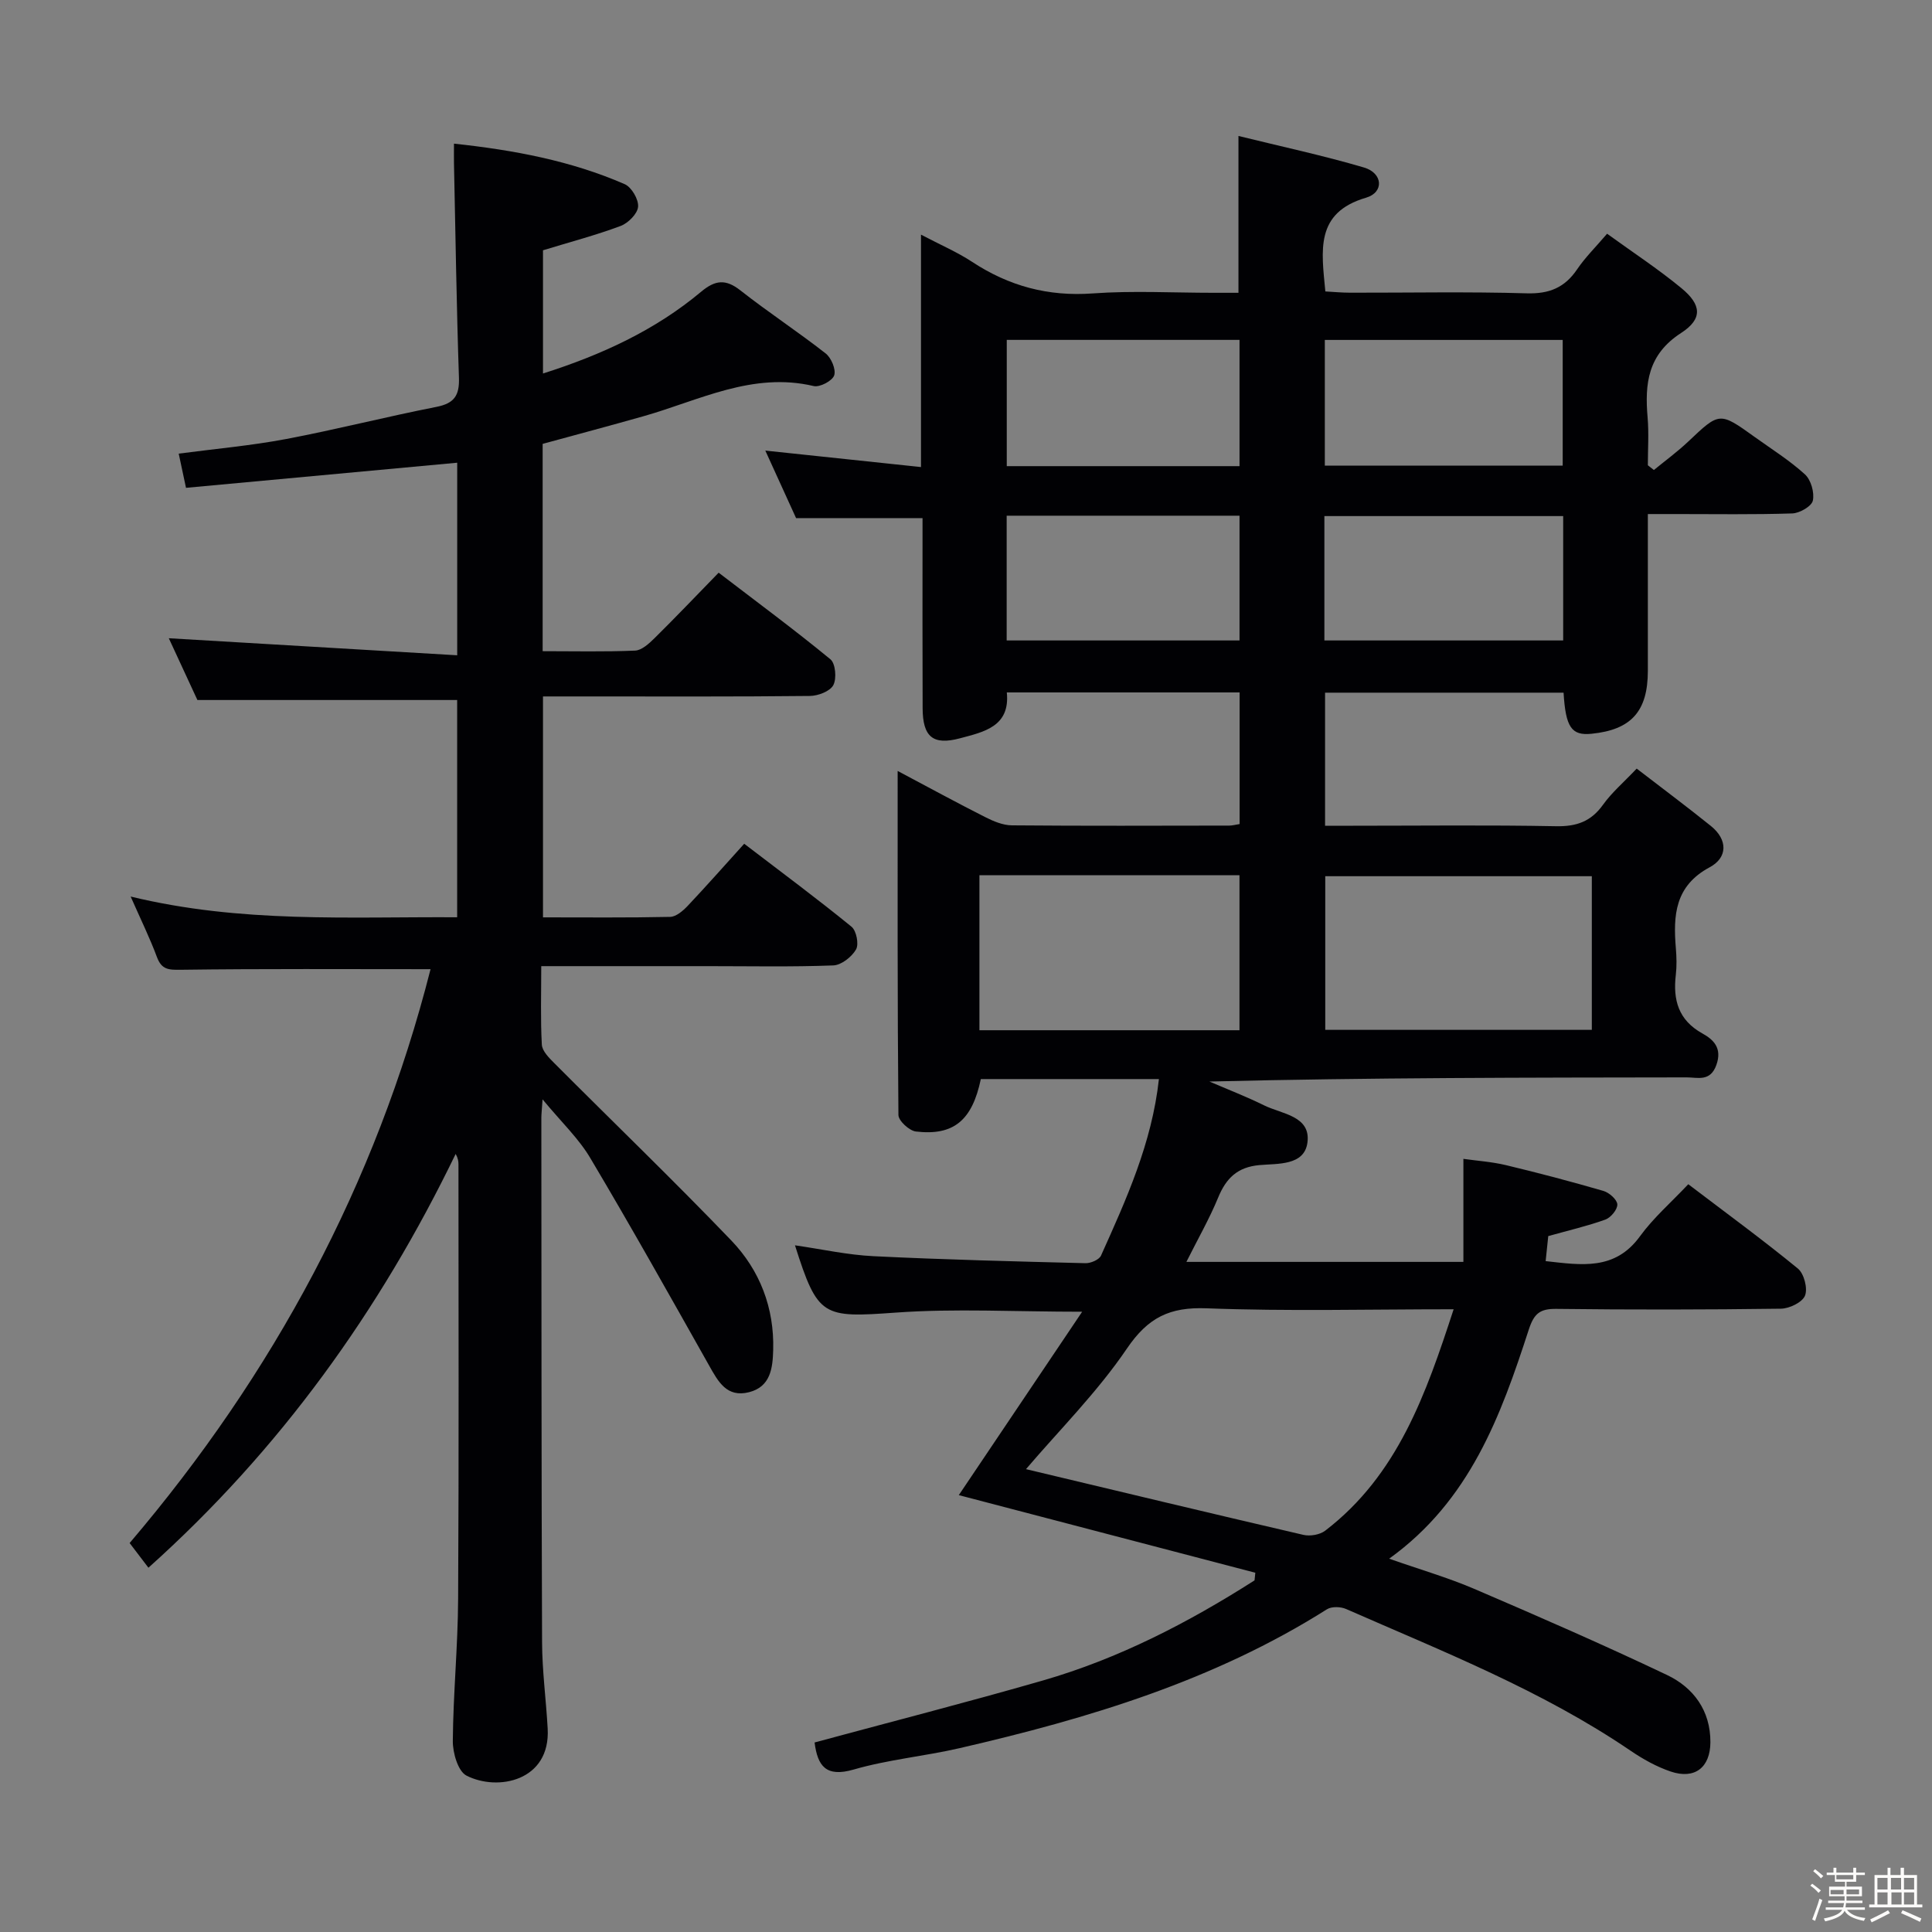 <svg enable-background="new 0 0 400 400" viewBox="0 0 400 400" xmlns="http://www.w3.org/2000/svg"><rect x="0" y="0" width="400" height="400" fill="#808080" stroke="none"/><path d="m374.8 390.4.4-.4c.7.5 1.3 1 1.8 1.4l-.5.5c-.5-.6-1.1-1.1-1.7-1.5zm1 7.3-.6-.3c.5-1.4 1.1-2.8 1.5-4.3.2.1.4.2.6.3-.5 1.3-1 2.8-1.5 4.3zm-.4-10.3.4-.4c.4.3 1 .8 1.7 1.4l-.5.5c-.4-.5-1-1-1.6-1.5zm2.5.3h1.7v-1h.6v1h3.5v-1h.6v1h1.8v.5h-1.8v1.4h-2v1h3.2v2h-3.2v.9h3.3v.5h-3.4c0 .3-.1.6-.1.9h4v.5h-3.7c.7.9 1.9 1.5 3.8 1.7-.1.2-.2.4-.3.6-2.1-.4-3.5-1.1-4-2.1-.4 1-1.8 1.7-4 2.2-.1-.2-.2-.4-.3-.6 2.1-.4 3.4-1 3.8-1.8h-3.4v-.5h3.6c.1-.3.1-.6.2-.9h-3.3v-.5h3.4c0-.3 0-.6 0-.9h-3.2v-2h3.3v-1h-2.1v-1.4h-1.7v-.5zm1.1 3.5v1h2.7c0-.3 0-.4 0-.4 0-.1 0-.2 0-.2 0-.1 0-.2 0-.3h-2.7zm1.2-3v.9h3.5v-.9zm4.7 3h-2.6v.6.4h2.6z" fill="#fcfbfa"/><path d="m393.6 386.7h.6v1.5h2.7v6.1h1.1v.6h-11v-.6h1.1v-6.1h2.7v-1.5h.6v1.5h2.1v-1.5zm-2.7 8.8.4.6c-1.2.6-2.5 1.3-3.8 1.9-.1-.2-.2-.4-.3-.6 1.2-.6 2.5-1.2 3.7-1.9zm-2.2-6.7v2.4h2.1v-2.4zm0 3v2.5h2.1v-2.5zm2.8-3v2.4h2.1v-2.4zm.1 3v2.5h2.1v-2.5h-2.2zm5.9 6.1c-1.4-.7-2.7-1.3-3.9-1.8l.3-.6c1.5.6 2.7 1.2 3.9 1.7zm-1.2-9.1h-2.1v2.4h2.1zm-2.1 3v2.5h2.1v-2.5z" fill="#fcfbfa"/><g fill="#010104"><path d="m320.55 255.92c-.14 1.34-.32 3.11-.54 5.18 7.44.83 14.34 1.99 19.52-5.13 2.8-3.85 6.5-7.06 10.01-10.79 8.01 6.09 15.52 11.58 22.69 17.46 1.28 1.05 2.07 4.1 1.48 5.6-.54 1.38-3.23 2.69-4.99 2.71-15.49.21-30.99.23-46.49.04-3.43-.04-4.63.97-5.72 4.31-5.78 17.81-12.17 35.37-28.9 47.41 6.4 2.25 12.12 3.9 17.55 6.22 13.41 5.75 26.8 11.59 39.98 17.86 5.5 2.62 9.01 7.39 8.98 13.92-.03 5.25-3.25 7.74-8.21 6.07-2.94-.99-5.77-2.58-8.36-4.34-18.29-12.44-38.76-20.49-58.85-29.31-1.13-.5-3-.56-3.98.06-23.38 14.79-49.39 22.6-76.01 28.74-7.27 1.68-14.81 2.36-21.95 4.43-5.79 1.68-7.49-.77-8.11-5.6 15.72-4.25 31.56-8.31 47.26-12.83 15.71-4.53 30.11-11.98 43.83-20.73.05-.53.1-1.05.16-1.58-20.37-5.33-40.74-10.66-61.39-16.07 8.22-12.22 16.63-24.73 25.54-37.97-14.03 0-26.36-.7-38.58.18-15.14 1.08-16.15.96-20.88-13.93 5.51.79 10.86 1.99 16.26 2.25 14.61.72 29.25 1.08 43.88 1.45 1.09.03 2.84-.72 3.22-1.57 5.23-11.64 10.54-23.29 11.99-36.55-12.47 0-24.69 0-36.87 0-1.79 8.55-5.62 11.77-13.43 10.86-1.38-.16-3.62-2.22-3.63-3.42-.22-23.46-.16-46.92-.16-71.23 6.45 3.42 12.23 6.57 18.1 9.54 1.72.87 3.7 1.71 5.57 1.72 15 .13 29.99.07 44.99.05.63 0 1.26-.18 2.14-.32 0-9.08 0-18 0-27.25-15.97 0-31.88 0-48.2 0 .72 7.08-4.76 8.18-9.71 9.5-5.59 1.49-7.7-.31-7.72-6.24-.05-11.83-.02-23.66-.02-35.49 0-1.31 0-2.61 0-3.86-8.75 0-17.15 0-26.18 0-1.92-4.21-4.07-8.95-6.37-13.98 10.99 1.16 21.33 2.26 32.23 3.41 0-16.24 0-31.65 0-48.12 4.07 2.14 7.51 3.61 10.58 5.63 7.63 5.02 15.74 7.21 24.97 6.54 8.29-.6 16.65-.13 24.99-.13h5.19c0-10.94 0-21.18 0-32.47 8.8 2.17 17.49 4.03 25.99 6.53 3.91 1.15 4.21 5.14.43 6.25-10.63 3.12-9.22 10.97-8.43 19.41 1.65.09 3.41.26 5.17.26 12.16.02 24.34-.23 36.49.13 4.69.14 7.9-1.17 10.48-4.99 1.66-2.45 3.82-4.57 6.19-7.35 5.27 3.82 10.54 7.27 15.38 11.26 4.17 3.43 4.47 6.36-.06 9.29-6.89 4.46-7.54 10.46-6.93 17.5.28 3.27.05 6.59.05 9.89.42.33.83.65 1.25.98 2.38-1.95 4.88-3.78 7.11-5.89 6.49-6.14 6.46-6.19 13.77-.94 3.51 2.52 7.22 4.84 10.4 7.74 1.25 1.14 1.99 3.77 1.63 5.43-.26 1.18-2.74 2.6-4.26 2.65-7.99.26-15.99.13-23.99.13-1.79 0-3.57 0-5.91 0 0 11.25.01 21.86 0 32.48-.01 8.37-3.44 12.19-11.68 13.01-4.12.41-5.34-1.33-5.77-8.51-16.35 0-32.72 0-49.38 0v27.55h5.84c14 0 28-.17 41.99.1 4.24.08 7.23-.97 9.72-4.45 1.82-2.54 4.27-4.63 6.97-7.48 5.18 3.99 10.34 7.84 15.35 11.87 3.54 2.85 3.5 6.56-.24 8.56-7.22 3.87-7.57 9.97-7 16.79.15 1.82.2 3.69-.01 5.49-.61 5.19.53 9.37 5.51 12.13 2.29 1.27 4.13 3.02 2.89 6.51-1.27 3.56-3.88 2.57-6.16 2.58-32.82.05-65.65.04-98.8.86 3.78 1.63 7.62 3.11 11.31 4.93 3.67 1.81 9.72 2.17 8.98 7.71-.64 4.81-6.16 4.32-9.93 4.66-4.57.41-6.91 2.72-8.56 6.74-1.81 4.39-4.19 8.54-6.57 13.3h57.35c0-6.85 0-13.72 0-21.33 2.82.4 5.87.6 8.81 1.3 6.77 1.62 13.5 3.4 20.19 5.34 1.19.35 2.81 1.78 2.87 2.78.06 1.04-1.34 2.74-2.47 3.15-3.69 1.33-7.55 2.22-11.83 3.42zm-108.13 48.25c18.76 4.47 38.08 9.12 57.44 13.61 1.38.32 3.4-.02 4.51-.87 15.03-11.52 20.87-28.32 26.59-45.84-17.56 0-34.37.44-51.15-.2-7.62-.29-12.11 1.88-16.49 8.33-6.18 9.1-14.12 17.01-20.9 24.97zm117.15-122.76c-18.6 0-36.95 0-55.19 0v31.81h55.19c0-10.8 0-21.22 0-31.81zm-72.95 31.89c0-11.08 0-21.5 0-32.09-18.08 0-35.84 0-53.84 0v32.09zm17.67-116.9h49.25c0-8.98 0-17.53 0-26.02-16.61 0-32.82 0-49.25 0zm-.09 36.2h49.44c0-8.81 0-17.23 0-25.75-16.64 0-32.98 0-49.44 0zm-65.76-36.09h48.19c0-8.87 0-17.42 0-26.14-16.18 0-32.05 0-48.19 0zm-.02 36.09h48.21c0-8.82 0-17.24 0-25.83-16.21 0-32.11 0-48.21 0z"/><path d="m112.33 227.61c-.15 2.31-.25 3.1-.25 3.88.03 36.16.01 72.32.15 108.49.02 5.97.83 11.93 1.16 17.9.61 10.86-10.35 13.05-16.81 9.74-1.76-.9-2.85-4.71-2.83-7.17.08-9.81 1.05-19.61 1.1-29.42.17-30 .07-59.99.07-89.99 0-.63-.1-1.26-.58-2.13-15.72 32.48-36.34 61.24-63.61 85.67-1.34-1.75-2.5-3.29-3.89-5.11 29.77-34.97 51-74.36 62.3-118.81-17.44 0-34.57-.11-51.69.12-2.52.03-3.97.01-4.95-2.61-1.47-3.96-3.35-7.78-5.45-12.55 22.88 5.55 45.12 4.16 67.6 4.29 0-15.37 0-30.26 0-44.98-17.84 0-35.41 0-53.78 0-1.77-3.81-3.96-8.55-5.92-12.79 19.86 1.17 39.61 2.34 59.71 3.53 0-14.32 0-27.24 0-39.87-18.82 1.74-37.44 3.47-56.15 5.2-.6-2.81-1.01-4.72-1.51-7.08 7.54-1 14.97-1.65 22.26-3.03 10.41-1.97 20.7-4.61 31.1-6.65 3.7-.73 4.78-2.36 4.66-6.03-.5-14.8-.71-29.62-1.03-44.43-.02-1.13 0-2.26 0-4.04 12.42 1.33 24.21 3.54 35.35 8.39 1.42.62 2.9 3.16 2.77 4.67-.12 1.46-2.05 3.39-3.61 3.98-5.1 1.91-10.4 3.3-16.08 5.04v25.51c12.04-3.83 23.17-8.92 32.73-16.92 2.93-2.45 5.09-2.69 8.15-.28 5.75 4.52 11.89 8.54 17.65 13.05 1.16.91 2.17 3.33 1.76 4.54-.39 1.14-2.97 2.5-4.23 2.21-12.69-2.99-23.69 2.96-35.2 6.23-6.84 1.94-13.72 3.77-20.93 5.74v42.92c6.57 0 12.86.15 19.14-.12 1.38-.06 2.89-1.46 4.01-2.56 4.38-4.32 8.62-8.78 13.29-13.57 7.99 6.12 15.72 11.83 23.14 17.93 1.06.87 1.32 4 .6 5.35-.68 1.28-3.15 2.22-4.85 2.24-15.5.17-31 .1-46.49.1-2.81 0-5.61 0-8.77 0v45.74c8.8 0 17.57.09 26.33-.1 1.24-.03 2.66-1.26 3.63-2.28 3.88-4.11 7.62-8.35 11.7-12.86 8.11 6.2 15.3 11.53 22.22 17.18 1.01.82 1.56 3.63.93 4.71-.89 1.54-3.04 3.24-4.71 3.3-8.65.33-17.33.15-25.99.15-11.3 0-22.59 0-34.47 0 0 5.69-.17 10.98.12 16.24.07 1.33 1.48 2.74 2.57 3.83 12.21 12.25 24.68 24.25 36.65 36.72 5.91 6.16 8.93 13.96 8.68 22.69-.1 3.69-.52 7.6-5 8.73-4.61 1.17-6.39-2.19-8.27-5.53-8.07-14.32-16.11-28.67-24.51-42.8-2.39-4.11-5.99-7.49-9.97-12.3z"/></g></svg>